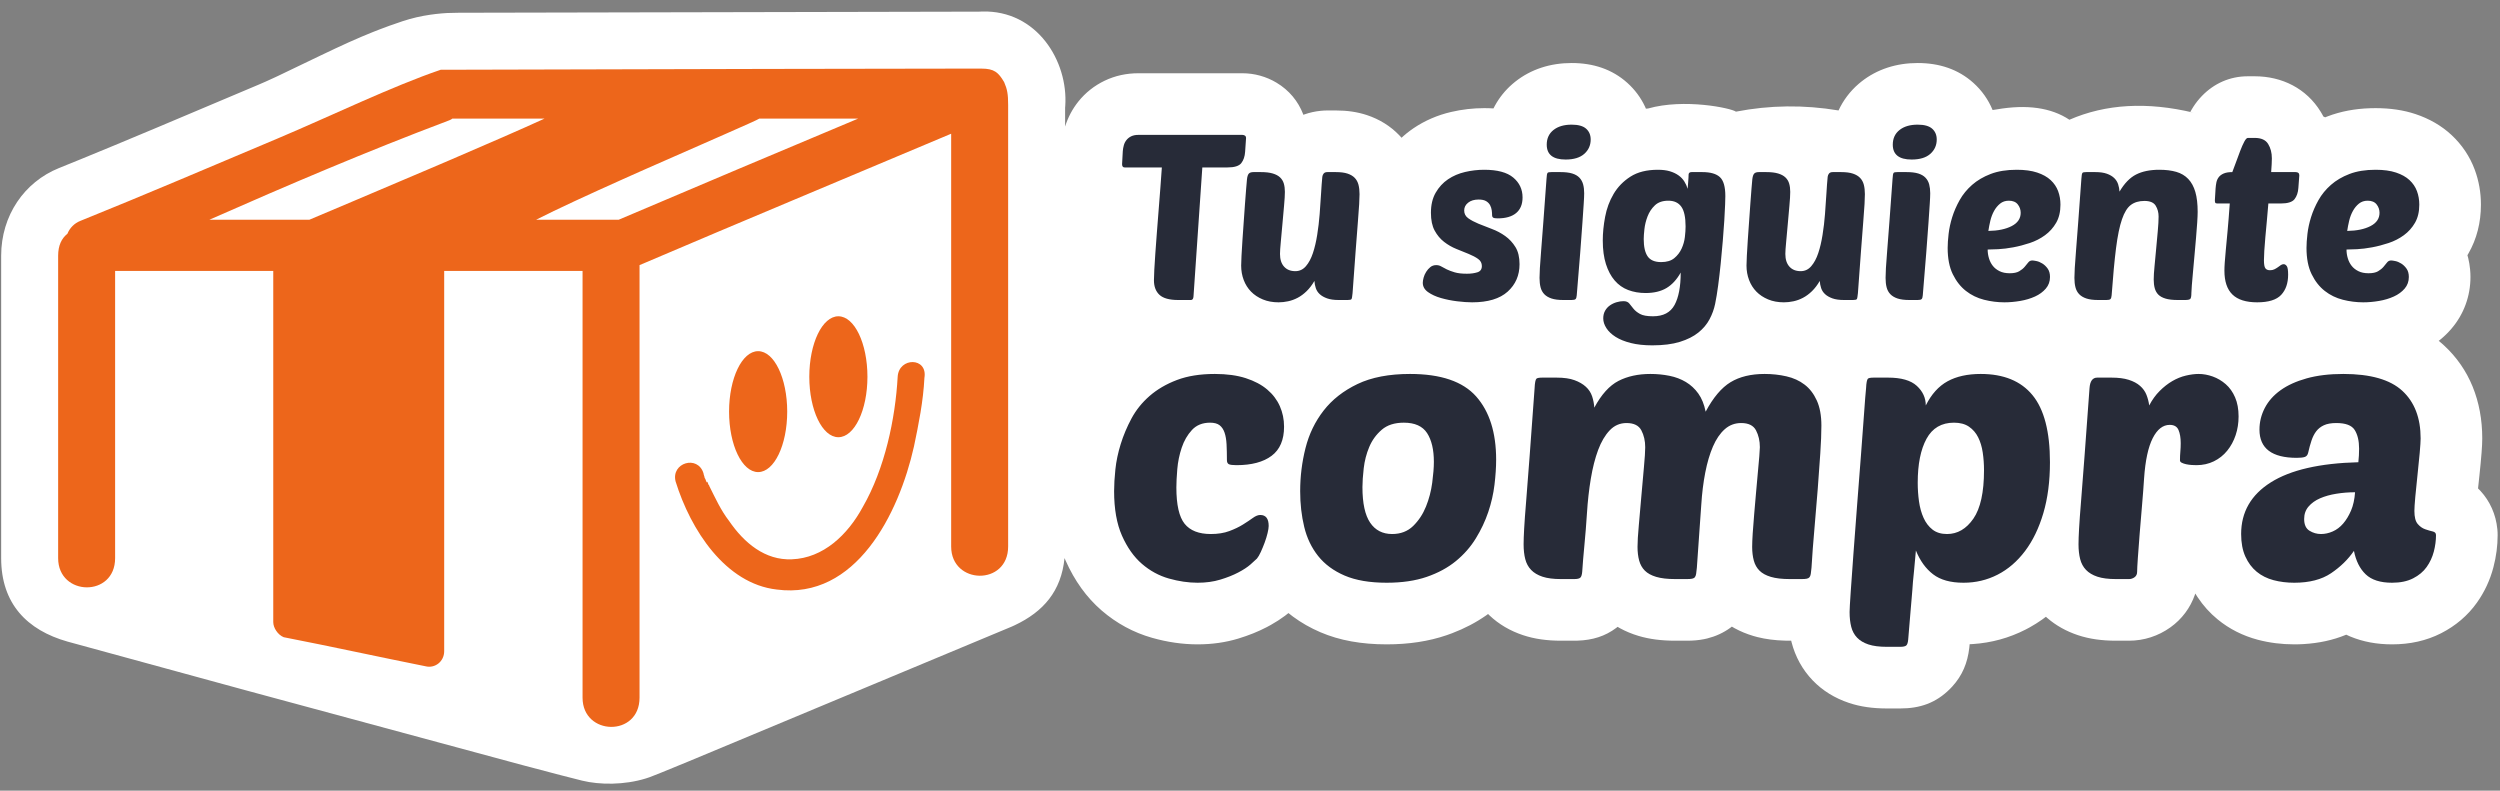 <?xml version="1.0" encoding="UTF-8"?>
<svg width="215px" height="68px" viewBox="0 0 215 68" version="1.1" xmlns="http://www.w3.org/2000/svg" xmlns:xlink="http://www.w3.org/1999/xlink">
    <rect x="0" y="0" width="215" height="68" fill="#808080" stroke="none"/>
    <title>original 2</title>
    <defs>
        <path d="M8.316,35.206 C8.925,35.206 9.455,35.121 9.907,34.953 C10.358,34.785 10.752,34.596 11.088,34.386 C11.424,34.176 11.707,33.987 11.938,33.819 C12.169,33.651 12.38,33.568 12.569,33.568 C13.052,33.568 13.293,33.883 13.293,34.513 C13.293,34.66 13.261,34.864 13.198,35.127 C13.136,35.389 13.052,35.662 12.947,35.946 C12.841,36.229 12.731,36.497 12.616,36.749 C12.5,37.001 12.39,37.19 12.285,37.316 C12.18,37.421 11.996,37.589 11.734,37.82 C11.471,38.051 11.12,38.282 10.678,38.513 C10.238,38.744 9.723,38.949 9.135,39.127 C8.547,39.306 7.896,39.395 7.182,39.395 C6.384,39.395 5.56,39.274 4.709,39.033 C3.859,38.791 3.087,38.371 2.394,37.773 C1.701,37.174 1.129,36.366 0.677,35.347 C0.226,34.329 0,33.053 0,31.52 C0,30.974 0.037,30.349 0.11,29.646 C0.184,28.942 0.336,28.218 0.567,27.472 C0.798,26.727 1.108,25.992 1.496,25.267 C1.885,24.543 2.405,23.897 3.055,23.33 C3.707,22.763 4.489,22.306 5.402,21.96 C6.316,21.613 7.402,21.44 8.662,21.44 C9.691,21.44 10.579,21.561 11.324,21.802 C12.07,22.044 12.684,22.369 13.167,22.779 C13.65,23.188 14.012,23.666 14.254,24.212 C14.495,24.758 14.616,25.346 14.616,25.976 C14.616,27.11 14.259,27.945 13.545,28.48 C12.831,29.016 11.823,29.284 10.521,29.284 C10.206,29.284 9.991,29.257 9.875,29.205 C9.76,29.152 9.702,29.032 9.702,28.843 C9.702,28.338 9.691,27.887 9.671,27.488 C9.649,27.089 9.592,26.753 9.497,26.48 C9.403,26.207 9.261,25.997 9.072,25.85 C8.883,25.703 8.61,25.63 8.253,25.63 C7.602,25.63 7.082,25.84 6.694,26.259 C6.305,26.68 6.011,27.189 5.812,27.787 C5.612,28.386 5.486,29 5.434,29.63 C5.381,30.26 5.355,30.785 5.355,31.205 C5.355,32.696 5.591,33.736 6.064,34.324 C6.536,34.911 7.287,35.206 8.316,35.206 Z M23.436,39.395 C21.987,39.395 20.785,39.19 19.829,38.781 C18.874,38.371 18.113,37.809 17.546,37.096 C16.979,36.382 16.579,35.547 16.349,34.591 C16.117,33.636 16.002,32.612 16.002,31.52 C16.002,30.26 16.154,29.026 16.459,27.819 C16.763,26.611 17.283,25.535 18.018,24.59 C18.753,23.645 19.724,22.884 20.932,22.306 C22.139,21.729 23.646,21.44 25.452,21.44 C28.098,21.44 29.993,22.086 31.138,23.377 C32.282,24.669 32.855,26.48 32.855,28.811 C32.855,29.462 32.807,30.181 32.713,30.969 C32.618,31.756 32.44,32.538 32.177,33.316 C31.915,34.093 31.558,34.849 31.106,35.584 C30.655,36.319 30.082,36.969 29.39,37.536 C28.697,38.103 27.862,38.555 26.885,38.891 C25.909,39.227 24.759,39.395 23.436,39.395 Z M24.916,25.63 C24.119,25.63 23.483,25.834 23.011,26.244 C22.538,26.653 22.181,27.147 21.94,27.724 C21.698,28.302 21.541,28.911 21.467,29.551 C21.394,30.192 21.357,30.733 21.357,31.174 C21.357,32.559 21.578,33.578 22.018,34.229 C22.459,34.88 23.09,35.206 23.909,35.206 C24.643,35.206 25.247,34.974 25.72,34.513 C26.192,34.05 26.56,33.494 26.822,32.843 C27.085,32.192 27.263,31.509 27.358,30.796 C27.452,30.081 27.5,29.483 27.5,29 C27.5,27.95 27.305,27.126 26.917,26.527 C26.528,25.929 25.861,25.63 24.916,25.63 Z M40.666,33.41 C40.603,34.376 40.53,35.295 40.446,36.166 C40.362,37.038 40.299,37.799 40.257,38.45 C40.236,38.702 40.184,38.87 40.099,38.954 C40.016,39.038 39.837,39.08 39.564,39.08 L38.43,39.08 C37.779,39.08 37.249,39.012 36.839,38.875 C36.43,38.739 36.104,38.544 35.863,38.292 C35.621,38.041 35.453,37.731 35.359,37.363 C35.264,36.996 35.217,36.571 35.217,36.087 C35.217,35.773 35.233,35.326 35.264,34.749 C35.296,34.171 35.353,33.373 35.438,32.355 C35.522,31.336 35.621,30.045 35.737,28.48 C35.852,26.916 35.994,24.979 36.162,22.669 C36.183,22.206 36.236,21.933 36.319,21.849 C36.383,21.787 36.55,21.755 36.824,21.755 L38.052,21.755 C38.682,21.755 39.197,21.828 39.596,21.976 C39.995,22.122 40.32,22.311 40.572,22.543 C40.824,22.773 41.002,23.047 41.108,23.361 C41.212,23.677 41.276,24.002 41.297,24.338 C41.906,23.204 42.599,22.438 43.376,22.038 C44.153,21.64 45.066,21.44 46.116,21.44 C46.683,21.44 47.229,21.492 47.754,21.598 C48.279,21.703 48.752,21.881 49.172,22.133 C49.592,22.385 49.949,22.716 50.242,23.125 C50.536,23.535 50.746,24.055 50.873,24.684 C51.523,23.466 52.237,22.621 53.014,22.149 C53.791,21.676 54.768,21.44 55.944,21.44 C56.595,21.44 57.22,21.508 57.818,21.645 C58.417,21.781 58.937,22.017 59.377,22.354 C59.819,22.689 60.17,23.146 60.433,23.724 C60.695,24.301 60.827,25.02 60.827,25.881 C60.827,26.532 60.795,27.331 60.732,28.276 C60.669,29.221 60.596,30.244 60.511,31.347 C60.428,32.449 60.333,33.583 60.228,34.749 C60.123,35.914 60.039,37.032 59.976,38.103 C59.955,38.334 59.934,38.513 59.913,38.639 C59.892,38.765 59.855,38.859 59.803,38.922 C59.75,38.986 59.672,39.028 59.566,39.048 C59.462,39.069 59.315,39.08 59.126,39.08 L58.117,39.08 C57.446,39.08 56.9,39.017 56.48,38.891 C56.059,38.765 55.734,38.587 55.503,38.355 C55.272,38.124 55.109,37.836 55.015,37.489 C54.92,37.143 54.873,36.749 54.873,36.308 C54.873,36.035 54.889,35.647 54.92,35.142 C54.952,34.639 54.994,34.093 55.046,33.505 C55.099,32.916 55.151,32.307 55.204,31.677 C55.256,31.047 55.309,30.465 55.361,29.929 C55.414,29.394 55.456,28.927 55.487,28.527 C55.519,28.128 55.535,27.866 55.535,27.74 C55.535,27.194 55.424,26.711 55.204,26.291 C54.983,25.871 54.558,25.661 53.928,25.661 C53.382,25.661 52.91,25.84 52.511,26.197 C52.111,26.553 51.776,27.047 51.502,27.677 C51.23,28.307 51.009,29.052 50.841,29.913 C50.673,30.774 50.557,31.709 50.495,32.717 C50.453,33.368 50.4,34.114 50.337,34.953 C50.274,35.794 50.2,36.843 50.117,38.103 C50.096,38.334 50.075,38.513 50.053,38.639 C50.032,38.765 49.996,38.859 49.943,38.922 C49.891,38.986 49.812,39.028 49.707,39.048 C49.602,39.069 49.455,39.08 49.266,39.08 L48.258,39.08 C47.586,39.08 47.04,39.017 46.62,38.891 C46.2,38.765 45.874,38.587 45.644,38.355 C45.413,38.124 45.25,37.836 45.155,37.489 C45.061,37.143 45.014,36.749 45.014,36.308 C45.014,35.888 45.05,35.274 45.124,34.465 C45.197,33.657 45.271,32.817 45.344,31.945 C45.418,31.074 45.491,30.244 45.565,29.457 C45.638,28.669 45.675,28.097 45.675,27.74 C45.675,27.194 45.565,26.711 45.344,26.291 C45.124,25.871 44.699,25.661 44.069,25.661 C43.502,25.661 43.019,25.871 42.62,26.291 C42.221,26.711 41.89,27.273 41.627,27.976 C41.365,28.68 41.155,29.504 40.997,30.449 C40.84,31.394 40.73,32.381 40.666,33.41 Z M74.529,21.44 C76.503,21.44 77.989,22.049 78.986,23.267 C79.984,24.485 80.483,26.407 80.483,29.032 C80.483,30.669 80.293,32.129 79.915,33.41 C79.537,34.691 79.013,35.778 78.341,36.67 C77.668,37.563 76.881,38.24 75.978,38.702 C75.075,39.164 74.099,39.395 73.049,39.395 C71.936,39.395 71.064,39.154 70.434,38.67 C69.804,38.188 69.311,37.505 68.954,36.623 C68.891,37.379 68.838,37.956 68.796,38.355 C68.754,38.755 68.722,39.075 68.701,39.316 C68.68,39.558 68.665,39.773 68.654,39.962 C68.644,40.151 68.623,40.403 68.591,40.718 C68.56,41.033 68.523,41.464 68.481,42.01 C68.439,42.556 68.376,43.312 68.292,44.278 C68.271,44.529 68.219,44.697 68.135,44.782 C68.05,44.865 67.872,44.907 67.599,44.907 L66.465,44.907 C65.814,44.907 65.284,44.839 64.874,44.703 C64.465,44.566 64.139,44.372 63.898,44.12 C63.656,43.868 63.488,43.558 63.394,43.191 C63.299,42.823 63.252,42.398 63.252,41.915 C63.252,41.705 63.283,41.138 63.346,40.214 C63.41,39.29 63.488,38.182 63.583,36.891 C63.677,35.599 63.782,34.208 63.898,32.717 C64.013,31.226 64.124,29.803 64.228,28.449 C64.334,27.094 64.423,25.892 64.496,24.842 C64.57,23.792 64.627,23.067 64.669,22.669 C64.691,22.206 64.743,21.933 64.827,21.849 C64.89,21.787 65.058,21.755 65.331,21.755 L66.559,21.755 C67.694,21.755 68.518,21.991 69.032,22.464 C69.547,22.936 69.804,23.498 69.804,24.149 C70.287,23.183 70.912,22.49 71.678,22.07 C72.445,21.65 73.395,21.44 74.529,21.44 Z M72.23,25.63 C71.159,25.63 70.371,26.091 69.867,27.015 C69.363,27.939 69.111,29.2 69.111,30.796 C69.111,31.341 69.148,31.877 69.221,32.402 C69.295,32.927 69.426,33.4 69.615,33.819 C69.804,34.239 70.061,34.575 70.387,34.828 C70.712,35.08 71.127,35.206 71.631,35.206 C72.534,35.206 73.29,34.764 73.899,33.883 C74.508,33.001 74.812,31.614 74.812,29.724 C74.812,29.2 74.776,28.69 74.702,28.197 C74.629,27.703 74.498,27.267 74.308,26.89 C74.12,26.512 73.857,26.207 73.521,25.976 C73.185,25.745 72.754,25.63 72.23,25.63 Z M93.082,29.284 C92.957,29.284 92.815,29.278 92.657,29.268 C92.5,29.257 92.347,29.236 92.201,29.205 C92.053,29.173 91.927,29.131 91.823,29.079 C91.718,29.026 91.665,28.958 91.665,28.874 C91.665,28.601 91.675,28.349 91.697,28.118 C91.718,27.887 91.728,27.645 91.728,27.393 C91.728,26.931 91.665,26.553 91.539,26.259 C91.413,25.965 91.161,25.819 90.783,25.819 C90.195,25.819 89.707,26.202 89.318,26.968 C88.93,27.735 88.683,28.884 88.578,30.418 C88.536,31.09 88.478,31.851 88.405,32.701 C88.331,33.552 88.263,34.371 88.2,35.158 C88.137,35.946 88.085,36.644 88.043,37.253 C88.001,37.862 87.98,38.261 87.98,38.45 C87.98,38.66 87.906,38.818 87.759,38.922 C87.612,39.028 87.454,39.08 87.287,39.08 L86.153,39.08 C85.501,39.08 84.971,39.012 84.562,38.875 C84.152,38.739 83.827,38.544 83.585,38.292 C83.344,38.041 83.176,37.731 83.081,37.363 C82.987,36.996 82.939,36.571 82.939,36.087 C82.939,35.773 82.955,35.326 82.987,34.749 C83.018,34.171 83.076,33.373 83.16,32.355 C83.244,31.336 83.344,30.045 83.459,28.48 C83.575,26.916 83.716,24.979 83.885,22.669 C83.927,22.059 84.147,21.755 84.546,21.755 L85.775,21.755 C86.362,21.755 86.856,21.818 87.255,21.944 C87.654,22.07 87.98,22.243 88.231,22.464 C88.484,22.684 88.667,22.942 88.783,23.235 C88.898,23.529 88.977,23.834 89.019,24.149 C89.271,23.666 89.57,23.251 89.917,22.905 C90.263,22.558 90.626,22.275 91.004,22.054 C91.382,21.834 91.77,21.676 92.169,21.582 C92.568,21.487 92.936,21.44 93.272,21.44 C93.671,21.44 94.075,21.514 94.484,21.66 C94.894,21.808 95.266,22.028 95.603,22.322 C95.939,22.616 96.206,22.994 96.406,23.456 C96.605,23.918 96.705,24.464 96.705,25.094 C96.705,25.661 96.621,26.197 96.453,26.701 C96.285,27.204 96.043,27.651 95.728,28.039 C95.413,28.428 95.03,28.732 94.579,28.953 C94.127,29.173 93.629,29.284 93.082,29.284 Z M96.925,35.206 C96.925,33.316 97.776,31.835 99.477,30.764 C101.178,29.693 103.688,29.116 107.005,29.032 C107.026,28.8 107.042,28.606 107.053,28.449 C107.063,28.291 107.069,28.097 107.069,27.866 C107.069,27.194 106.942,26.659 106.691,26.259 C106.439,25.86 105.913,25.661 105.115,25.661 C104.674,25.661 104.317,25.724 104.044,25.85 C103.772,25.976 103.551,26.149 103.383,26.37 C103.215,26.59 103.079,26.858 102.974,27.173 C102.868,27.488 102.774,27.834 102.69,28.212 C102.648,28.401 102.553,28.522 102.406,28.575 C102.26,28.627 102.028,28.654 101.713,28.654 C99.572,28.654 98.501,27.845 98.501,26.228 C98.501,25.577 98.653,24.957 98.957,24.369 C99.262,23.782 99.713,23.272 100.312,22.842 C100.91,22.411 101.661,22.07 102.564,21.818 C103.467,21.566 104.517,21.44 105.714,21.44 C108.045,21.44 109.736,21.923 110.785,22.889 C111.835,23.855 112.361,25.22 112.361,26.984 C112.361,27.215 112.334,27.63 112.282,28.228 C112.229,28.827 112.166,29.457 112.093,30.118 C112.019,30.78 111.956,31.404 111.904,31.992 C111.851,32.581 111.825,32.99 111.825,33.221 C111.825,33.746 111.919,34.119 112.109,34.339 C112.297,34.56 112.513,34.712 112.754,34.796 C112.996,34.88 113.211,34.943 113.4,34.985 C113.589,35.027 113.683,35.132 113.683,35.3 C113.683,35.762 113.621,36.234 113.495,36.718 C113.368,37.2 113.164,37.642 112.88,38.041 C112.597,38.44 112.208,38.765 111.715,39.017 C111.221,39.269 110.618,39.395 109.903,39.395 C108.895,39.395 108.139,39.154 107.635,38.67 C107.132,38.188 106.796,37.516 106.627,36.654 C106.124,37.389 105.467,38.03 104.659,38.576 C103.85,39.122 102.795,39.395 101.493,39.395 C100.863,39.395 100.27,39.322 99.713,39.175 C99.157,39.028 98.674,38.786 98.264,38.45 C97.855,38.114 97.529,37.678 97.288,37.143 C97.046,36.607 96.925,35.962 96.925,35.206 Z M106.722,31.614 C106.176,31.614 105.641,31.657 105.115,31.741 C104.591,31.825 104.123,31.956 103.714,32.134 C103.304,32.313 102.974,32.549 102.722,32.843 C102.469,33.137 102.344,33.494 102.344,33.914 C102.344,34.397 102.496,34.733 102.8,34.922 C103.105,35.111 103.436,35.206 103.793,35.206 C104.129,35.206 104.465,35.132 104.8,34.985 C105.136,34.838 105.436,34.612 105.698,34.308 C105.961,34.003 106.186,33.63 106.376,33.19 C106.564,32.748 106.68,32.224 106.722,31.614 Z M12.627,4.08 C13.04,4.08 13.38,4.12 13.646,4.2 C13.913,4.28 14.123,4.393 14.277,4.54 C14.43,4.687 14.537,4.863 14.597,5.07 C14.656,5.277 14.687,5.513 14.687,5.78 C14.687,6.06 14.663,6.453 14.617,6.96 C14.57,7.467 14.523,7.993 14.476,8.54 C14.43,9.087 14.383,9.6 14.336,10.08 C14.29,10.56 14.267,10.907 14.267,11.12 C14.267,11.587 14.383,11.95 14.617,12.21 C14.85,12.47 15.173,12.6 15.586,12.6 C15.947,12.6 16.25,12.457 16.497,12.17 C16.743,11.883 16.943,11.51 17.096,11.05 C17.25,10.59 17.373,10.067 17.466,9.48 C17.56,8.893 17.63,8.3 17.677,7.7 C17.723,7.1 17.763,6.517 17.797,5.95 C17.83,5.383 17.866,4.893 17.907,4.48 C17.92,4.373 17.96,4.28 18.026,4.2 C18.093,4.12 18.2,4.08 18.346,4.08 L19.067,4.08 C19.48,4.08 19.817,4.123 20.076,4.21 C20.337,4.297 20.543,4.42 20.697,4.58 C20.85,4.74 20.956,4.937 21.017,5.17 C21.076,5.403 21.107,5.673 21.107,5.98 C21.107,6.18 21.096,6.463 21.076,6.83 C21.056,7.197 21.02,7.703 20.966,8.35 C20.913,8.997 20.85,9.817 20.776,10.81 C20.703,11.803 20.613,13.033 20.506,14.5 C20.48,14.78 20.45,14.947 20.416,15 C20.383,15.053 20.273,15.08 20.087,15.08 L19.306,15.08 C18.907,15.08 18.576,15.033 18.317,14.94 C18.056,14.847 17.846,14.727 17.686,14.58 C17.526,14.433 17.413,14.26 17.346,14.06 C17.28,13.86 17.24,13.653 17.227,13.44 C17.026,13.787 16.803,14.08 16.556,14.32 C16.31,14.56 16.053,14.75 15.787,14.89 C15.52,15.03 15.246,15.13 14.966,15.19 C14.687,15.25 14.413,15.28 14.146,15.28 C13.64,15.28 13.187,15.197 12.787,15.03 C12.386,14.863 12.05,14.64 11.777,14.36 C11.503,14.08 11.293,13.747 11.146,13.36 C11,12.973 10.927,12.56 10.927,12.12 C10.927,11.947 10.937,11.663 10.957,11.27 C10.976,10.877 11.003,10.433 11.037,9.94 C11.07,9.447 11.107,8.923 11.146,8.37 C11.187,7.817 11.223,7.293 11.257,6.8 C11.29,6.307 11.323,5.873 11.357,5.5 C11.39,5.127 11.413,4.86 11.427,4.7 C11.453,4.46 11.507,4.297 11.586,4.21 C11.666,4.123 11.8,4.08 11.986,4.08 L12.627,4.08 Z M11.027,0.88 C11.107,0.88 11.18,0.9 11.246,0.94 C11.313,0.98 11.347,1.053 11.347,1.16 L11.267,2.34 C11.24,2.74 11.13,3.063 10.937,3.31 C10.743,3.557 10.347,3.68 9.746,3.68 L7.587,3.68 L6.827,14.78 C6.813,14.98 6.74,15.08 6.606,15.08 L5.506,15.08 C4.76,15.08 4.226,14.933 3.906,14.64 C3.587,14.347 3.426,13.927 3.426,13.38 C3.426,13.18 3.437,12.88 3.457,12.48 C3.477,12.08 3.506,11.61 3.546,11.07 C3.587,10.53 3.63,9.943 3.676,9.31 C3.723,8.677 3.773,8.037 3.826,7.39 C3.88,6.743 3.93,6.1 3.977,5.46 C4.023,4.82 4.066,4.227 4.106,3.68 L0.906,3.68 C0.76,3.68 0.686,3.587 0.686,3.4 L0.747,2.28 C0.76,2.107 0.79,1.937 0.837,1.77 C0.883,1.603 0.96,1.453 1.067,1.32 C1.173,1.187 1.31,1.08 1.476,1 C1.643,0.92 1.847,0.88 2.087,0.88 L11.027,0.88 Z M31.826,3.88 C32.96,3.88 33.793,4.103 34.327,4.55 C34.86,4.997 35.127,5.567 35.127,6.26 C35.127,6.847 34.943,7.293 34.577,7.6 C34.21,7.907 33.68,8.06 32.986,8.06 C32.8,8.06 32.673,8.04 32.606,8 C32.54,7.96 32.507,7.887 32.507,7.78 C32.507,7.66 32.496,7.523 32.477,7.37 C32.456,7.217 32.41,7.07 32.337,6.93 C32.263,6.79 32.15,6.673 31.997,6.58 C31.843,6.487 31.627,6.44 31.346,6.44 C30.973,6.44 30.673,6.53 30.447,6.71 C30.22,6.89 30.107,7.113 30.107,7.38 C30.107,7.66 30.223,7.883 30.456,8.05 C30.69,8.217 30.983,8.373 31.337,8.52 C31.69,8.667 32.073,8.817 32.486,8.97 C32.9,9.123 33.283,9.327 33.636,9.58 C33.99,9.833 34.283,10.15 34.517,10.53 C34.75,10.91 34.867,11.4 34.867,12 C34.867,12.96 34.526,13.747 33.846,14.36 C33.166,14.973 32.147,15.28 30.787,15.28 C30.413,15.28 29.983,15.25 29.497,15.19 C29.01,15.13 28.547,15.037 28.107,14.91 C27.666,14.783 27.297,14.613 26.997,14.4 C26.697,14.187 26.547,13.92 26.547,13.6 C26.547,13.48 26.57,13.333 26.616,13.16 C26.663,12.987 26.736,12.82 26.837,12.66 C26.936,12.5 27.056,12.363 27.197,12.25 C27.337,12.137 27.506,12.08 27.706,12.08 C27.866,12.08 28.013,12.12 28.146,12.2 C28.28,12.28 28.436,12.363 28.616,12.45 C28.797,12.537 29.02,12.62 29.287,12.7 C29.553,12.78 29.907,12.82 30.346,12.82 C30.68,12.82 30.977,12.78 31.236,12.7 C31.497,12.62 31.627,12.44 31.627,12.16 C31.627,11.907 31.52,11.703 31.306,11.55 C31.093,11.397 30.823,11.253 30.497,11.12 C30.17,10.987 29.817,10.843 29.436,10.69 C29.056,10.537 28.703,10.333 28.377,10.08 C28.05,9.827 27.78,9.503 27.567,9.11 C27.353,8.717 27.247,8.207 27.247,7.58 C27.247,6.9 27.383,6.323 27.657,5.85 C27.93,5.377 28.283,4.993 28.716,4.7 C29.15,4.407 29.64,4.197 30.186,4.07 C30.733,3.943 31.28,3.88 31.826,3.88 Z M38.627,15.08 C38.213,15.08 37.877,15.037 37.617,14.95 C37.356,14.863 37.15,14.74 36.996,14.58 C36.843,14.42 36.736,14.223 36.676,13.99 C36.617,13.757 36.587,13.487 36.587,13.18 C36.587,12.98 36.596,12.697 36.617,12.33 C36.636,11.963 36.673,11.457 36.727,10.81 C36.78,10.163 36.843,9.343 36.916,8.35 C36.99,7.357 37.08,6.127 37.187,4.66 C37.2,4.367 37.233,4.193 37.286,4.14 C37.327,4.1 37.433,4.08 37.606,4.08 L38.386,4.08 C38.8,4.08 39.136,4.12 39.397,4.2 C39.657,4.28 39.863,4.4 40.017,4.56 C40.17,4.72 40.276,4.913 40.337,5.14 C40.397,5.367 40.426,5.62 40.426,5.9 C40.426,6.1 40.413,6.4 40.386,6.8 C40.36,7.2 40.323,7.743 40.276,8.43 C40.23,9.117 40.166,9.97 40.087,10.99 C40.007,12.01 39.907,13.24 39.786,14.68 C39.773,14.84 39.74,14.947 39.687,15 C39.633,15.053 39.52,15.08 39.346,15.08 L38.627,15.08 Z M37.206,1.72 C37.206,1.187 37.4,0.767 37.786,0.46 C38.173,0.153 38.693,0 39.346,0 C39.92,0 40.337,0.117 40.596,0.35 C40.856,0.583 40.986,0.893 40.986,1.28 C40.986,1.773 40.803,2.183 40.437,2.51 C40.07,2.837 39.533,3 38.827,3 C37.746,3 37.206,2.573 37.206,1.72 Z M48.727,12.72 C48.393,13.32 47.986,13.763 47.507,14.05 C47.026,14.337 46.426,14.48 45.706,14.48 C45.16,14.48 44.66,14.393 44.206,14.22 C43.753,14.047 43.367,13.773 43.047,13.4 C42.727,13.027 42.477,12.557 42.297,11.99 C42.117,11.423 42.026,10.747 42.026,9.96 C42.026,9.32 42.093,8.643 42.227,7.93 C42.36,7.217 42.603,6.56 42.956,5.96 C43.31,5.36 43.793,4.863 44.407,4.47 C45.02,4.077 45.806,3.88 46.767,3.88 C47.166,3.88 47.51,3.923 47.797,4.01 C48.083,4.097 48.33,4.213 48.536,4.36 C48.743,4.507 48.91,4.68 49.036,4.88 C49.163,5.08 49.26,5.293 49.327,5.52 C49.327,5.533 49.33,5.483 49.337,5.37 C49.343,5.257 49.353,5.127 49.367,4.98 C49.38,4.833 49.39,4.69 49.397,4.55 C49.403,4.41 49.407,4.32 49.407,4.28 C49.42,4.147 49.507,4.08 49.666,4.08 L50.587,4.08 C51.28,4.08 51.783,4.223 52.096,4.51 C52.41,4.797 52.566,5.34 52.566,6.14 C52.566,6.247 52.56,6.49 52.547,6.87 C52.533,7.25 52.51,7.707 52.477,8.24 C52.443,8.773 52.4,9.363 52.346,10.01 C52.293,10.657 52.233,11.307 52.166,11.96 C52.1,12.613 52.026,13.24 51.947,13.84 C51.867,14.44 51.78,14.967 51.687,15.42 C51.593,15.873 51.433,16.313 51.206,16.74 C50.98,17.167 50.66,17.547 50.246,17.88 C49.833,18.213 49.303,18.48 48.657,18.68 C48.01,18.88 47.22,18.98 46.286,18.98 C45.58,18.98 44.963,18.913 44.437,18.78 C43.91,18.647 43.473,18.47 43.127,18.25 C42.78,18.03 42.517,17.78 42.337,17.5 C42.157,17.22 42.066,16.94 42.066,16.66 C42.066,16.407 42.12,16.187 42.227,16 C42.333,15.813 42.473,15.66 42.647,15.54 C42.82,15.42 43.01,15.33 43.217,15.27 C43.423,15.21 43.62,15.18 43.806,15.18 C44.033,15.18 44.2,15.247 44.306,15.38 C44.413,15.513 44.533,15.663 44.666,15.83 C44.8,15.997 44.986,16.147 45.227,16.28 C45.467,16.413 45.84,16.48 46.346,16.48 C47.227,16.48 47.843,16.157 48.197,15.51 C48.55,14.863 48.727,13.933 48.727,12.72 Z M47.047,11.82 C47.526,11.82 47.903,11.707 48.176,11.48 C48.45,11.253 48.66,10.98 48.806,10.66 C48.953,10.34 49.047,10.007 49.087,9.66 C49.127,9.313 49.147,9.013 49.147,8.76 C49.147,7.96 49.023,7.39 48.776,7.05 C48.53,6.71 48.16,6.54 47.666,6.54 C47.173,6.54 46.786,6.673 46.507,6.94 C46.227,7.207 46.017,7.523 45.877,7.89 C45.736,8.257 45.647,8.623 45.606,8.99 C45.566,9.357 45.547,9.64 45.547,9.84 C45.547,10.507 45.66,11.003 45.886,11.33 C46.113,11.657 46.5,11.82 47.047,11.82 Z M58.147,5.78 C58.147,6.06 58.123,6.453 58.077,6.96 C58.03,7.467 57.983,7.993 57.937,8.54 C57.89,9.087 57.843,9.6 57.797,10.08 C57.75,10.56 57.727,10.907 57.727,11.12 C57.727,11.587 57.843,11.95 58.077,12.21 C58.31,12.47 58.633,12.6 59.047,12.6 C59.407,12.6 59.71,12.457 59.956,12.17 C60.203,11.883 60.403,11.51 60.556,11.05 C60.71,10.59 60.833,10.067 60.926,9.48 C61.02,8.893 61.09,8.3 61.136,7.7 C61.183,7.1 61.223,6.517 61.257,5.95 C61.29,5.383 61.327,4.893 61.367,4.48 C61.38,4.373 61.42,4.28 61.486,4.2 C61.553,4.12 61.66,4.08 61.806,4.08 L62.526,4.08 C62.94,4.08 63.276,4.123 63.536,4.21 C63.797,4.297 64.003,4.42 64.156,4.58 C64.31,4.74 64.416,4.937 64.477,5.17 C64.537,5.403 64.567,5.673 64.567,5.98 C64.567,6.18 64.556,6.463 64.537,6.83 C64.516,7.197 64.48,7.703 64.427,8.35 C64.373,8.997 64.31,9.817 64.237,10.81 C64.163,11.803 64.073,13.033 63.967,14.5 C63.94,14.78 63.91,14.947 63.877,15 C63.843,15.053 63.733,15.08 63.547,15.08 L62.767,15.08 C62.367,15.08 62.036,15.033 61.776,14.94 C61.517,14.847 61.306,14.727 61.147,14.58 C60.986,14.433 60.873,14.26 60.806,14.06 C60.74,13.86 60.7,13.653 60.687,13.44 C60.486,13.787 60.263,14.08 60.017,14.32 C59.77,14.56 59.513,14.75 59.246,14.89 C58.98,15.03 58.706,15.13 58.426,15.19 C58.147,15.25 57.873,15.28 57.606,15.28 C57.1,15.28 56.647,15.197 56.246,15.03 C55.846,14.863 55.51,14.64 55.236,14.36 C54.963,14.08 54.753,13.747 54.606,13.36 C54.46,12.973 54.386,12.56 54.386,12.12 C54.386,11.947 54.397,11.663 54.416,11.27 C54.437,10.877 54.463,10.433 54.496,9.94 C54.53,9.447 54.566,8.923 54.606,8.37 C54.647,7.817 54.683,7.293 54.717,6.8 C54.75,6.307 54.783,5.873 54.816,5.5 C54.85,5.127 54.873,4.86 54.886,4.7 C54.913,4.46 54.967,4.297 55.047,4.21 C55.127,4.123 55.26,4.08 55.447,4.08 L56.087,4.08 C56.5,4.08 56.84,4.12 57.106,4.2 C57.373,4.28 57.583,4.393 57.736,4.54 C57.89,4.687 57.996,4.863 58.056,5.07 C58.117,5.277 58.147,5.513 58.147,5.78 Z M68.386,15.08 C67.973,15.08 67.636,15.037 67.376,14.95 C67.117,14.863 66.91,14.74 66.757,14.58 C66.603,14.42 66.496,14.223 66.436,13.99 C66.376,13.757 66.347,13.487 66.347,13.18 C66.347,12.98 66.356,12.697 66.376,12.33 C66.397,11.963 66.433,11.457 66.487,10.81 C66.54,10.163 66.603,9.343 66.677,8.35 C66.75,7.357 66.84,6.127 66.947,4.66 C66.96,4.367 66.993,4.193 67.046,4.14 C67.087,4.1 67.193,4.08 67.367,4.08 L68.147,4.08 C68.56,4.08 68.897,4.12 69.156,4.2 C69.416,4.28 69.623,4.4 69.776,4.56 C69.93,4.72 70.037,4.913 70.097,5.14 C70.156,5.367 70.186,5.62 70.186,5.9 C70.186,6.1 70.173,6.4 70.147,6.8 C70.12,7.2 70.083,7.743 70.037,8.43 C69.99,9.117 69.927,9.97 69.847,10.99 C69.766,12.01 69.666,13.24 69.546,14.68 C69.533,14.84 69.5,14.947 69.447,15 C69.393,15.053 69.28,15.08 69.106,15.08 L68.386,15.08 Z M66.966,1.72 C66.966,1.187 67.16,0.767 67.546,0.46 C67.933,0.153 68.453,0 69.106,0 C69.68,0 70.097,0.117 70.356,0.35 C70.617,0.583 70.746,0.893 70.746,1.28 C70.746,1.773 70.563,2.183 70.197,2.51 C69.83,2.837 69.293,3 68.587,3 C67.507,3 66.966,2.573 66.966,1.72 Z M76.567,15.28 C75.98,15.28 75.397,15.207 74.817,15.06 C74.237,14.913 73.716,14.66 73.257,14.3 C72.796,13.94 72.42,13.46 72.126,12.86 C71.833,12.26 71.686,11.507 71.686,10.6 C71.686,10.267 71.713,9.867 71.766,9.4 C71.82,8.933 71.923,8.453 72.076,7.96 C72.23,7.467 72.443,6.977 72.716,6.49 C72.99,6.003 73.347,5.567 73.787,5.18 C74.227,4.793 74.76,4.48 75.386,4.24 C76.013,4 76.76,3.88 77.626,3.88 C78.32,3.88 78.906,3.96 79.386,4.12 C79.867,4.28 80.253,4.497 80.546,4.77 C80.84,5.043 81.053,5.36 81.186,5.72 C81.32,6.08 81.386,6.467 81.386,6.88 C81.386,7.493 81.263,8.013 81.016,8.44 C80.77,8.867 80.45,9.223 80.056,9.51 C79.663,9.797 79.227,10.02 78.746,10.18 C78.266,10.34 77.793,10.463 77.326,10.55 C76.86,10.637 76.43,10.69 76.037,10.71 C75.643,10.73 75.34,10.74 75.126,10.74 C75.126,10.993 75.163,11.243 75.237,11.49 C75.31,11.737 75.42,11.953 75.567,12.14 C75.713,12.327 75.906,12.48 76.147,12.6 C76.386,12.72 76.68,12.78 77.026,12.78 C77.373,12.78 77.643,12.723 77.837,12.61 C78.03,12.497 78.186,12.37 78.306,12.23 C78.427,12.09 78.53,11.963 78.617,11.85 C78.703,11.737 78.82,11.68 78.966,11.68 C79.033,11.68 79.15,11.697 79.317,11.73 C79.483,11.763 79.653,11.833 79.826,11.94 C80,12.047 80.153,12.193 80.287,12.38 C80.42,12.567 80.487,12.807 80.487,13.1 C80.487,13.487 80.367,13.82 80.126,14.1 C79.886,14.38 79.576,14.607 79.197,14.78 C78.817,14.953 78.393,15.08 77.927,15.16 C77.46,15.24 77.007,15.28 76.567,15.28 Z M76.947,6.54 C76.653,6.54 76.403,6.623 76.197,6.79 C75.99,6.957 75.817,7.167 75.677,7.42 C75.537,7.673 75.43,7.953 75.356,8.26 C75.283,8.567 75.227,8.86 75.186,9.14 C76.013,9.127 76.683,8.987 77.197,8.72 C77.71,8.453 77.966,8.073 77.966,7.58 C77.966,7.313 77.883,7.073 77.716,6.86 C77.55,6.647 77.293,6.54 76.947,6.54 Z M89.406,13.32 C89.406,13.027 89.43,12.643 89.477,12.17 C89.523,11.697 89.57,11.197 89.617,10.67 C89.663,10.143 89.71,9.633 89.757,9.14 C89.803,8.647 89.826,8.233 89.826,7.9 C89.826,7.553 89.743,7.243 89.576,6.97 C89.41,6.697 89.087,6.56 88.606,6.56 C88.14,6.56 87.753,6.673 87.447,6.9 C87.14,7.127 86.883,7.54 86.677,8.14 C86.47,8.74 86.3,9.567 86.166,10.62 C86.033,11.673 85.906,13.027 85.787,14.68 C85.773,14.84 85.74,14.947 85.686,15 C85.633,15.053 85.52,15.08 85.347,15.08 L84.626,15.08 C84.213,15.08 83.876,15.037 83.617,14.95 C83.356,14.863 83.15,14.74 82.996,14.58 C82.843,14.42 82.737,14.223 82.677,13.99 C82.617,13.757 82.587,13.487 82.587,13.18 C82.587,12.98 82.597,12.697 82.617,12.33 C82.636,11.963 82.673,11.457 82.727,10.81 C82.78,10.163 82.843,9.343 82.916,8.35 C82.99,7.357 83.08,6.127 83.186,4.66 C83.2,4.367 83.233,4.193 83.287,4.14 C83.326,4.1 83.433,4.08 83.606,4.08 L84.386,4.08 C84.787,4.08 85.117,4.127 85.376,4.22 C85.636,4.313 85.847,4.437 86.007,4.59 C86.166,4.743 86.28,4.923 86.347,5.13 C86.413,5.337 86.453,5.547 86.466,5.76 C86.88,5.053 87.353,4.563 87.886,4.29 C88.42,4.017 89.087,3.88 89.886,3.88 C90.447,3.88 90.933,3.94 91.347,4.06 C91.76,4.18 92.103,4.383 92.376,4.67 C92.65,4.957 92.853,5.33 92.987,5.79 C93.12,6.25 93.186,6.82 93.186,7.5 C93.186,7.713 93.173,8.02 93.147,8.42 C93.12,8.82 93.087,9.257 93.046,9.73 C93.007,10.203 92.963,10.697 92.916,11.21 C92.87,11.723 92.826,12.2 92.787,12.64 C92.746,13.08 92.713,13.467 92.686,13.8 C92.66,14.133 92.647,14.353 92.647,14.46 C92.647,14.753 92.613,14.93 92.546,14.99 C92.48,15.05 92.333,15.08 92.106,15.08 L91.466,15.08 C91.04,15.08 90.693,15.04 90.427,14.96 C90.16,14.88 89.953,14.767 89.806,14.62 C89.66,14.473 89.556,14.29 89.496,14.07 C89.436,13.85 89.406,13.6 89.406,13.32 Z M99.266,6.78 C99.227,7.287 99.183,7.787 99.136,8.28 C99.09,8.773 99.046,9.24 99.007,9.68 C98.966,10.12 98.936,10.513 98.916,10.86 C98.897,11.207 98.886,11.473 98.886,11.66 C98.886,12.007 98.927,12.237 99.007,12.35 C99.087,12.463 99.22,12.52 99.406,12.52 C99.553,12.52 99.68,12.493 99.787,12.44 C99.893,12.387 99.993,12.327 100.087,12.26 C100.18,12.193 100.263,12.133 100.337,12.08 C100.41,12.027 100.493,12 100.587,12 C100.68,12 100.766,12.053 100.847,12.16 C100.927,12.267 100.966,12.513 100.966,12.9 C100.966,13.633 100.766,14.213 100.367,14.64 C99.966,15.067 99.28,15.28 98.306,15.28 C97.347,15.28 96.636,15.057 96.177,14.61 C95.716,14.163 95.487,13.48 95.487,12.56 C95.487,12.36 95.496,12.123 95.516,11.85 C95.537,11.577 95.567,11.22 95.606,10.78 C95.647,10.34 95.697,9.8 95.757,9.16 C95.817,8.52 95.88,7.727 95.947,6.78 L94.886,6.78 C94.78,6.78 94.716,6.757 94.697,6.71 C94.677,6.663 94.666,6.593 94.666,6.5 L94.727,5.48 C94.74,5.307 94.763,5.137 94.796,4.97 C94.83,4.803 94.897,4.653 94.996,4.52 C95.097,4.387 95.24,4.28 95.427,4.2 C95.613,4.12 95.86,4.08 96.166,4.08 C96.26,3.84 96.367,3.553 96.487,3.22 C96.606,2.887 96.727,2.563 96.847,2.25 C96.966,1.937 97.083,1.673 97.197,1.46 C97.31,1.247 97.413,1.14 97.507,1.14 L98.087,1.14 C98.647,1.14 99.033,1.313 99.246,1.66 C99.46,2.007 99.567,2.42 99.567,2.9 C99.567,3.167 99.546,3.56 99.507,4.08 L101.606,4.08 C101.82,4.08 101.927,4.173 101.927,4.36 L101.847,5.44 C101.82,5.84 101.71,6.163 101.516,6.41 C101.323,6.657 100.927,6.78 100.326,6.78 L99.266,6.78 Z M107.427,15.28 C106.84,15.28 106.257,15.207 105.677,15.06 C105.097,14.913 104.576,14.66 104.117,14.3 C103.656,13.94 103.28,13.46 102.987,12.86 C102.693,12.26 102.546,11.507 102.546,10.6 C102.546,10.267 102.573,9.867 102.626,9.4 C102.68,8.933 102.783,8.453 102.936,7.96 C103.09,7.467 103.303,6.977 103.576,6.49 C103.85,6.003 104.207,5.567 104.647,5.18 C105.087,4.793 105.62,4.48 106.246,4.24 C106.873,4 107.62,3.88 108.487,3.88 C109.18,3.88 109.766,3.96 110.246,4.12 C110.727,4.28 111.113,4.497 111.406,4.77 C111.7,5.043 111.913,5.36 112.046,5.72 C112.18,6.08 112.246,6.467 112.246,6.88 C112.246,7.493 112.123,8.013 111.876,8.44 C111.63,8.867 111.31,9.223 110.916,9.51 C110.523,9.797 110.087,10.02 109.606,10.18 C109.126,10.34 108.653,10.463 108.186,10.55 C107.72,10.637 107.29,10.69 106.897,10.71 C106.503,10.73 106.2,10.74 105.987,10.74 C105.987,10.993 106.023,11.243 106.097,11.49 C106.17,11.737 106.28,11.953 106.427,12.14 C106.573,12.327 106.766,12.48 107.007,12.6 C107.246,12.72 107.54,12.78 107.886,12.78 C108.233,12.78 108.503,12.723 108.697,12.61 C108.89,12.497 109.046,12.37 109.166,12.23 C109.287,12.09 109.39,11.963 109.477,11.85 C109.563,11.737 109.68,11.68 109.826,11.68 C109.893,11.68 110.01,11.697 110.177,11.73 C110.343,11.763 110.513,11.833 110.686,11.94 C110.86,12.047 111.013,12.193 111.147,12.38 C111.28,12.567 111.347,12.807 111.347,13.1 C111.347,13.487 111.227,13.82 110.987,14.1 C110.746,14.38 110.436,14.607 110.056,14.78 C109.677,14.953 109.253,15.08 108.787,15.16 C108.32,15.24 107.867,15.28 107.427,15.28 Z M107.806,6.54 C107.513,6.54 107.263,6.623 107.056,6.79 C106.85,6.957 106.677,7.167 106.537,7.42 C106.397,7.673 106.29,7.953 106.216,8.26 C106.143,8.567 106.087,8.86 106.046,9.14 C106.873,9.127 107.543,8.987 108.056,8.72 C108.57,8.453 108.826,8.073 108.826,7.58 C108.826,7.313 108.743,7.073 108.576,6.86 C108.41,6.647 108.153,6.54 107.806,6.54 Z" id="path-1"></path>
    </defs>
    <g id="Page-1" stroke="none" stroke-width="1" fill="none" fill-rule="evenodd">
        <g id="original-2" transform="translate(0.1, 0.987)">
            <g id="Group" fill-rule="nonzero">
                <path d="M127.874,51.817 L127.722,51.929 C126.836,52.549 125.854,53.062 124.786,53.468 L124.323,53.636 C122.769,54.17 121.047,54.428 119.15,54.428 C116.999,54.428 115.108,54.094 113.455,53.385 C112.597,53.017 111.806,52.567 111.091,52.037 L110.706,51.737 L110.413,51.967 C110.039,52.248 109.633,52.509 109.19,52.757 L108.851,52.941 C108.107,53.331 107.288,53.659 106.388,53.932 C105.29,54.265 104.123,54.428 102.895,54.428 C101.601,54.428 100.291,54.238 98.975,53.864 C97.378,53.411 95.919,52.618 94.643,51.517 C93.34,50.392 92.308,48.949 91.545,47.228 L91.45,47.006 C91.169,49.853 89.632,51.62 87.167,52.783 L86.906,52.902 L59.081,64.509 C57.199,65.285 56.06,65.748 55.79,65.844 L55.444,65.959 C53.583,66.535 51.469,66.516 49.968,66.149 L48.085,65.669 C47.202,65.44 46.106,65.151 44.81,64.806 L20.959,58.358 L5.711,54.191 C2.228,53.205 0,50.933 0,47.013 L0,21.013 C0,17.537 2.001,14.666 4.966,13.469 L6.957,12.66 C7.857,12.292 8.783,11.911 9.755,11.507 L13.385,9.99 L22.103,6.31 L22.739,6.034 L23.553,5.663 C23.628,5.628 23.706,5.592 23.786,5.554 L27.388,3.824 C29.312,2.9 30.61,2.312 31.955,1.774 L32.497,1.561 C33.089,1.332 33.667,1.124 34.237,0.936 L34.535,0.832 C35.318,0.574 36.107,0.395 36.901,0.279 L37.378,0.217 C38.105,0.133 38.624,0.113 39.338,0.11 L84.12,0.014 L84.362,0.003 C89.071,-0.124 91.777,4.258 91.512,8.133 L91.5,8.275 L91.499,9.897 C91.742,9.113 92.128,8.384 92.641,7.742 C93.249,6.983 94.017,6.377 94.897,5.955 C95.801,5.521 96.779,5.313 97.8,5.313 L106.74,5.313 C107.779,5.313 108.795,5.593 109.687,6.128 C110.766,6.775 111.54,7.718 111.969,8.828 L111.99,8.887 L112.108,8.843 C112.549,8.69 113.014,8.589 113.499,8.541 L113.791,8.519 L114.06,8.513 L114.78,8.513 C115.752,8.513 116.632,8.637 117.466,8.915 C118.531,9.27 119.473,9.849 120.237,10.646 L120.433,10.86 L120.603,10.705 C120.783,10.547 120.97,10.396 121.164,10.253 L121.459,10.044 C122.436,9.383 123.528,8.912 124.704,8.64 C125.641,8.423 126.589,8.313 127.54,8.313 C127.678,8.313 127.814,8.315 127.949,8.319 L128.339,8.337 L128.46,8.106 C128.842,7.407 129.349,6.775 129.969,6.238 L130.207,6.04 C131.568,4.961 133.235,4.433 135.06,4.433 C136.918,4.433 138.541,4.964 139.85,6.139 C140.5,6.722 141.012,7.414 141.374,8.188 L141.448,8.359 L141.636,8.343 C144.756,7.463 148.756,8.307 149.192,8.615 C152.103,8.05 155.044,8.015 158.014,8.512 C158.415,7.646 158.996,6.871 159.739,6.229 L159.967,6.04 C161.328,4.961 162.995,4.433 164.82,4.433 C166.678,4.433 168.301,4.964 169.61,6.139 C170.343,6.797 170.9,7.592 171.263,8.474 L171.597,8.425 C174.201,7.97 176.292,8.265 177.869,9.311 C180.998,7.952 184.554,7.749 188.538,8.703 L188.27,8.631 L188.377,8.442 C188.579,8.097 188.803,7.782 189.063,7.485 L189.266,7.265 C190.304,6.194 191.657,5.573 193.22,5.573 L193.8,5.573 C196.161,5.573 198.249,6.625 199.474,8.615 L199.605,8.837 L199.709,9.031 L199.864,9.103 L200.064,9.024 C201.195,8.591 202.424,8.361 203.753,8.32 L204.2,8.313 C205.451,8.313 206.589,8.476 207.636,8.825 C208.824,9.221 209.866,9.818 210.733,10.625 C211.629,11.46 212.308,12.473 212.73,13.612 C213.084,14.567 213.26,15.576 213.26,16.613 C213.26,18.141 212.905,19.568 212.178,20.826 L212.099,20.958 L212.167,21.212 C212.242,21.522 212.295,21.842 212.327,22.172 L212.352,22.507 L212.36,22.833 C212.36,24.479 211.792,26.037 210.724,27.282 C210.425,27.632 210.096,27.952 209.74,28.241 L209.629,28.327 L209.839,28.501 L210.087,28.722 C212.267,30.727 213.374,33.503 213.374,36.717 C213.374,37.042 213.355,37.43 213.315,37.948 L213.231,38.911 C213.2,39.239 213.166,39.576 213.129,39.923 L213.012,41.018 L213.217,41.228 C214.026,42.105 214.547,43.239 214.671,44.515 L214.691,44.774 L214.697,45.033 C214.697,45.951 214.575,46.872 214.336,47.788 C214.049,48.892 213.571,49.92 212.914,50.843 C212.128,51.949 211.084,52.834 209.839,53.47 C208.571,54.117 207.153,54.428 205.617,54.428 C204.319,54.428 203.113,54.21 202.013,53.749 L201.673,53.595 L201.639,53.611 C200.535,54.065 199.325,54.326 198.009,54.404 L197.611,54.422 L197.207,54.428 C196.124,54.428 195.077,54.297 194.073,54.032 C192.788,53.692 191.619,53.104 190.616,52.28 C189.948,51.733 189.372,51.091 188.894,50.369 L188.695,50.056 L188.654,50.179 C188.265,51.284 187.548,52.258 186.553,52.968 C185.512,53.712 184.28,54.113 183,54.113 L181.866,54.113 C180.657,54.113 179.585,53.965 178.599,53.636 C177.607,53.305 176.716,52.811 175.958,52.154 L175.849,52.055 L175.503,52.31 C175.169,52.545 174.823,52.762 174.466,52.961 L174.106,53.153 C172.688,53.879 171.16,54.297 169.565,54.402 L169.29,54.415 L169.259,54.731 C169.108,56.024 168.665,57.104 167.79,58.059 L167.596,58.262 C166.387,59.47 165.02,59.941 163.312,59.941 L162.179,59.941 C160.969,59.941 159.898,59.793 158.912,59.464 C157.699,59.059 156.638,58.411 155.785,57.52 C154.907,56.605 154.294,55.486 153.974,54.244 L153.942,54.112 L153.396,54.107 C152.539,54.083 151.759,53.984 151.03,53.8 L150.67,53.7 C150.104,53.531 149.573,53.311 149.078,53.04 L148.84,52.901 L148.713,53 C148.12,53.431 147.449,53.739 146.731,53.918 L146.46,53.979 C145.983,54.074 145.514,54.113 144.98,54.113 L143.971,54.113 C142.794,54.113 141.76,53.985 140.811,53.7 C140.245,53.531 139.713,53.311 139.219,53.04 L139.012,52.92 L138.905,53.007 C137.934,53.738 136.851,54.065 135.575,54.108 L135.278,54.113 L134.143,54.113 C132.934,54.113 131.863,53.965 130.877,53.636 C129.774,53.269 128.797,52.699 127.988,51.93 L127.874,51.817 Z" id="Path" fill="#FFFFFF"></path>
                <path d="M84.3,4.913 C85.4,4.913 85.763,5.232 86.261,6.086 C86.523,6.692 86.6,7.109 86.6,8.013 L86.6,46.013 C86.6,49.413 81.7,49.313 81.7,46.013 L81.7,10.513 C72.7,14.313 63.8,18.013 54.9,21.813 L54.9,59.013 C54.9,62.413 50,62.313 50,59.013 L50,22.313 L38.1,22.313 L38.1,55.013 C38.1,55.913 37.3,56.513 36.5,56.313 C32.5,55.513 28.4,54.613 24.3,53.813 C23.8,53.613 23.4,53.013 23.4,52.513 L23.4,22.313 L9.8,22.313 L9.8,47.013 C9.8,50.413 4.9,50.313 4.9,47.013 L4.9,21.013 C4.9,20.113 5.2,19.513 5.7,19.113 C5.9,18.613 6.3,18.213 6.8,18.013 C12.5,15.713 18.1,13.313 23.8,10.913 C28.3,9.013 33.647,6.425 37.8,5.013 C40.125,5.006 52.637,4.97 64.653,4.944 L65.833,4.941 C71.917,4.928 77.783,4.917 82.028,4.914 Z M79.4,31.513 C79.3,33.513 78.9,35.513 78.5,37.413 C77.2,43.213 73.5,50.613 66.7,49.713 C62.3,49.213 59.3,44.613 58,40.413 C57.6,38.813 59.9,38.113 60.4,39.713 C60.4,39.813 60.5,40.013 60.5,40.113 C60.6,40.213 60.6,40.413 60.7,40.513 C60.7,40.513 60.7,40.313 60.8,40.613 C60.8,40.713 60.9,40.713 60.9,40.813 C61.4,41.813 61.9,42.913 62.6,43.813 C63.9,45.713 65.7,47.213 68,47.113 C70.7,47.013 72.8,45.013 74.1,42.613 C76,39.313 76.9,35.013 77.1,31.413 C77.2,29.713 79.7,29.713 79.4,31.513 Z M65.1,29.213 C66.481,29.213 67.6,31.541 67.6,34.413 C67.6,37.285 66.481,39.613 65.1,39.613 C63.719,39.613 62.6,37.285 62.6,34.413 C62.6,31.541 63.719,29.213 65.1,29.213 Z M72,26.213 C73.381,26.213 74.5,28.541 74.5,31.413 C74.5,34.285 73.381,36.613 72,36.613 C70.619,36.613 69.5,34.285 69.5,31.413 C69.5,28.541 70.619,26.213 72,26.213 Z M73.7,9.213 L65.2,9.213 C64.97,9.386 60.403,11.346 55.557,13.494 L54.863,13.801 C54.632,13.904 54.4,14.008 54.168,14.111 L53.475,14.421 C50.592,15.712 47.815,16.988 46,17.913 L53.1,17.913 C59.9,15.013 66.8,12.113 73.7,9.213 Z M46.729,9.213 L38.8,9.213 C38.8,9.213 38.7,9.313 38.4,9.413 C31.5,12.013 24.7,14.913 17.9,17.913 L26.5,17.913 C27.294,17.573 32.086,15.56 36.998,13.461 L37.774,13.129 L38.549,12.798 C41.769,11.417 44.864,10.071 46.729,9.213 Z" id="Combined-Shape" fill="#ED661B"></path>
            </g>
            <g id="compra" transform="translate(95.713, 9.733)">
                <mask id="mask-2" fill="white">
                    <use xlink:href="#path-1"></use>
                </mask>
                <use id="Combined-Shape" fill="#272B38" fill-rule="nonzero" xlink:href="#path-1"></use>
            </g>
        </g>
    </g>
</svg>
